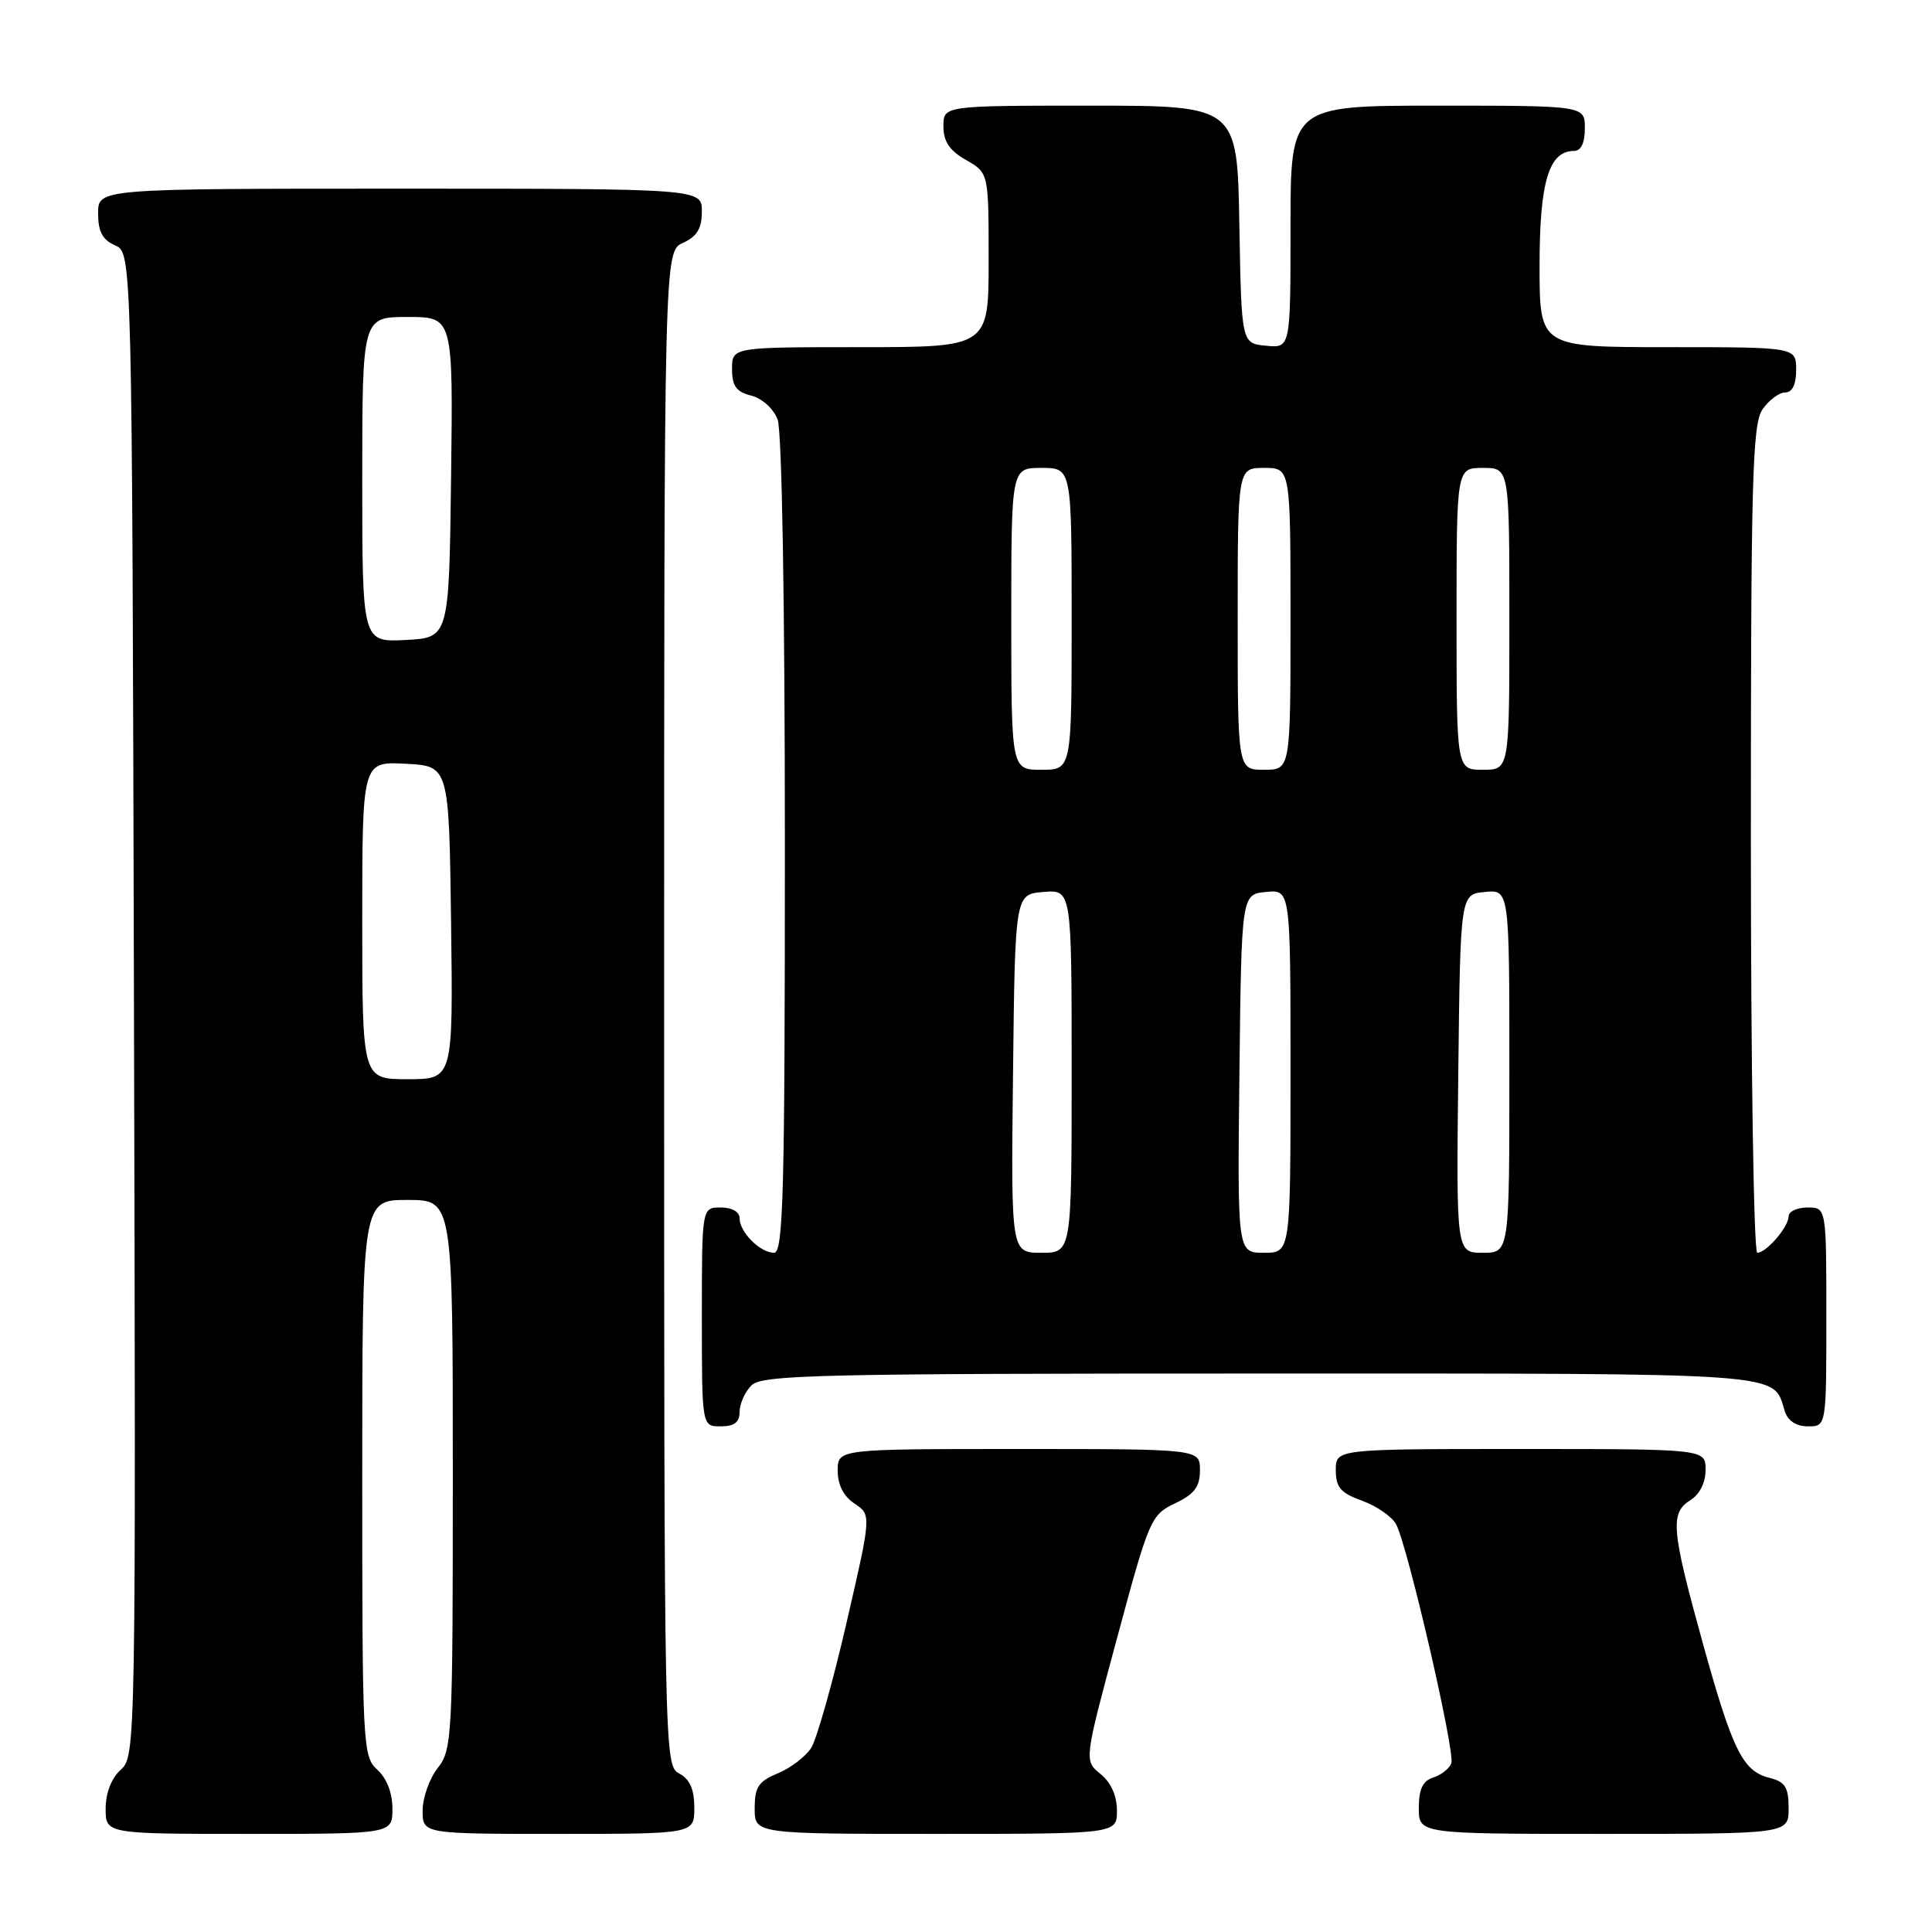 <?xml version="1.0" encoding="UTF-8" standalone="no"?>
<!DOCTYPE svg PUBLIC "-//W3C//DTD SVG 1.1//EN" "http://www.w3.org/Graphics/SVG/1.1/DTD/svg11.dtd" >
<svg xmlns="http://www.w3.org/2000/svg" xmlns:xlink="http://www.w3.org/1999/xlink" version="1.1" viewBox="0 0 256 256">
 <g >
 <path fill="currentColor"
d=" M 52.00 239.65 C 52.00 237.58 51.24 235.62 50.00 234.50 C 48.07 232.75 48.00 231.42 48.00 195.85 C 48.00 159.00 48.00 159.00 54.00 159.00 C 60.00 159.00 60.00 159.00 60.00 195.37 C 60.00 230.22 59.92 231.84 58.00 234.27 C 56.90 235.67 56.00 238.21 56.00 239.91 C 56.00 243.00 56.00 243.00 74.00 243.00 C 92.00 243.00 92.00 243.00 92.00 239.54 C 92.00 237.09 91.41 235.75 90.00 235.00 C 88.02 233.94 88.00 232.91 88.00 133.63 C 88.00 33.32 88.00 33.32 90.50 32.18 C 92.36 31.33 93.00 30.27 93.00 28.02 C 93.00 25.00 93.00 25.00 53.00 25.00 C 13.00 25.00 13.00 25.00 13.00 28.26 C 13.00 30.69 13.58 31.78 15.25 32.51 C 17.50 33.50 17.50 33.50 17.75 133.09 C 18.01 231.65 17.99 232.70 16.00 234.50 C 14.76 235.62 14.00 237.58 14.00 239.65 C 14.00 243.00 14.00 243.00 33.00 243.00 C 52.00 243.00 52.00 243.00 52.00 239.65 Z  M 148.00 239.91 C 148.00 237.94 147.21 236.18 145.82 235.06 C 143.64 233.29 143.64 233.29 148.02 217.03 C 152.27 201.27 152.50 200.73 155.70 199.20 C 158.28 197.97 159.00 197.01 159.00 194.81 C 159.00 192.00 159.00 192.00 135.00 192.00 C 111.00 192.00 111.00 192.00 111.00 194.88 C 111.00 196.75 111.78 198.28 113.24 199.24 C 115.47 200.73 115.47 200.73 112.15 215.11 C 110.32 223.03 108.22 230.44 107.49 231.60 C 106.75 232.75 104.77 234.27 103.08 234.97 C 100.50 236.04 100.00 236.79 100.00 239.62 C 100.00 243.00 100.00 243.00 124.00 243.00 C 148.00 243.00 148.00 243.00 148.00 239.91 Z  M 237.00 239.61 C 237.00 236.83 236.55 236.10 234.51 235.59 C 230.91 234.69 229.59 232.02 225.58 217.55 C 221.45 202.61 221.27 200.47 224.00 198.77 C 225.22 198.01 226.00 196.44 226.00 194.76 C 226.00 192.00 226.00 192.00 201.50 192.00 C 177.00 192.00 177.00 192.00 177.00 194.80 C 177.00 197.09 177.64 197.83 180.50 198.86 C 182.42 199.56 184.44 200.96 184.99 201.97 C 186.53 204.86 192.85 232.22 192.31 233.65 C 192.04 234.35 190.96 235.20 189.91 235.53 C 188.52 235.97 188.00 237.07 188.00 239.57 C 188.00 243.00 188.00 243.00 212.50 243.00 C 237.00 243.00 237.00 243.00 237.00 239.61 Z  M 98.00 187.07 C 98.00 186.01 98.71 184.44 99.57 183.57 C 100.97 182.17 108.46 182.00 167.00 182.00 C 237.91 182.00 234.84 181.78 236.50 187.01 C 236.91 188.28 238.02 189.00 239.57 189.00 C 242.00 189.00 242.00 189.00 242.00 174.50 C 242.00 160.00 242.00 160.00 239.50 160.00 C 238.12 160.00 237.00 160.53 237.00 161.17 C 237.00 162.57 234.05 166.00 232.85 166.00 C 232.38 166.00 232.00 141.35 232.00 111.22 C 232.00 63.26 232.19 56.17 233.56 54.22 C 234.41 53.00 235.76 52.00 236.56 52.00 C 237.49 52.00 238.00 50.95 238.00 49.00 C 238.00 46.00 238.00 46.00 221.00 46.00 C 204.00 46.00 204.00 46.00 204.00 35.22 C 204.00 24.10 205.23 20.00 208.56 20.00 C 209.49 20.00 210.00 18.95 210.00 17.00 C 210.00 14.00 210.00 14.00 190.50 14.00 C 171.00 14.00 171.00 14.00 171.00 30.06 C 171.00 46.13 171.00 46.13 167.75 45.81 C 164.50 45.50 164.50 45.50 164.22 29.75 C 163.95 14.00 163.95 14.00 144.47 14.00 C 125.00 14.00 125.00 14.00 125.01 16.75 C 125.01 18.75 125.82 19.96 128.01 21.20 C 131.00 22.91 131.00 22.91 131.00 34.45 C 131.00 46.00 131.00 46.00 114.00 46.00 C 97.00 46.00 97.00 46.00 97.00 48.89 C 97.00 51.15 97.55 51.92 99.54 52.42 C 100.98 52.78 102.49 54.15 103.04 55.59 C 103.61 57.11 104.00 79.85 104.00 112.07 C 104.00 158.14 103.79 166.00 102.57 166.00 C 100.73 166.00 98.00 163.27 98.00 161.43 C 98.00 160.57 97.00 160.00 95.50 160.00 C 93.00 160.00 93.00 160.00 93.00 174.50 C 93.00 189.00 93.00 189.00 95.50 189.00 C 97.30 189.00 98.00 188.46 98.00 187.07 Z  M 48.00 121.95 C 48.00 100.90 48.00 100.90 53.75 101.20 C 59.50 101.50 59.50 101.50 59.77 122.25 C 60.04 143.00 60.04 143.00 54.02 143.00 C 48.00 143.00 48.00 143.00 48.00 121.95 Z  M 48.00 63.55 C 48.00 42.00 48.00 42.00 54.02 42.00 C 60.04 42.00 60.04 42.00 59.77 63.25 C 59.50 84.50 59.50 84.50 53.75 84.80 C 48.00 85.10 48.00 85.10 48.00 63.55 Z  M 134.23 142.25 C 134.50 118.50 134.50 118.50 138.25 118.19 C 142.00 117.88 142.00 117.88 142.00 141.94 C 142.00 166.00 142.00 166.00 137.98 166.00 C 133.96 166.00 133.96 166.00 134.23 142.25 Z  M 164.23 142.25 C 164.50 118.50 164.50 118.50 167.75 118.19 C 171.00 117.87 171.00 117.87 171.00 141.94 C 171.00 166.00 171.00 166.00 167.48 166.00 C 163.96 166.00 163.96 166.00 164.23 142.25 Z  M 193.23 142.25 C 193.50 118.50 193.50 118.50 196.75 118.19 C 200.00 117.87 200.00 117.87 200.00 141.94 C 200.00 166.00 200.00 166.00 196.48 166.00 C 192.96 166.00 192.96 166.00 193.23 142.25 Z  M 134.00 82.00 C 134.00 62.00 134.00 62.00 138.00 62.00 C 142.00 62.00 142.00 62.00 142.00 82.00 C 142.00 102.00 142.00 102.00 138.00 102.00 C 134.00 102.00 134.00 102.00 134.00 82.00 Z  M 164.00 82.00 C 164.00 62.00 164.00 62.00 167.50 62.00 C 171.00 62.00 171.00 62.00 171.00 82.00 C 171.00 102.00 171.00 102.00 167.50 102.00 C 164.00 102.00 164.00 102.00 164.00 82.00 Z  M 193.00 82.00 C 193.00 62.00 193.00 62.00 196.50 62.00 C 200.00 62.00 200.00 62.00 200.00 82.00 C 200.00 102.00 200.00 102.00 196.50 102.00 C 193.00 102.00 193.00 102.00 193.00 82.00 Z "/>
</g>
</svg>
